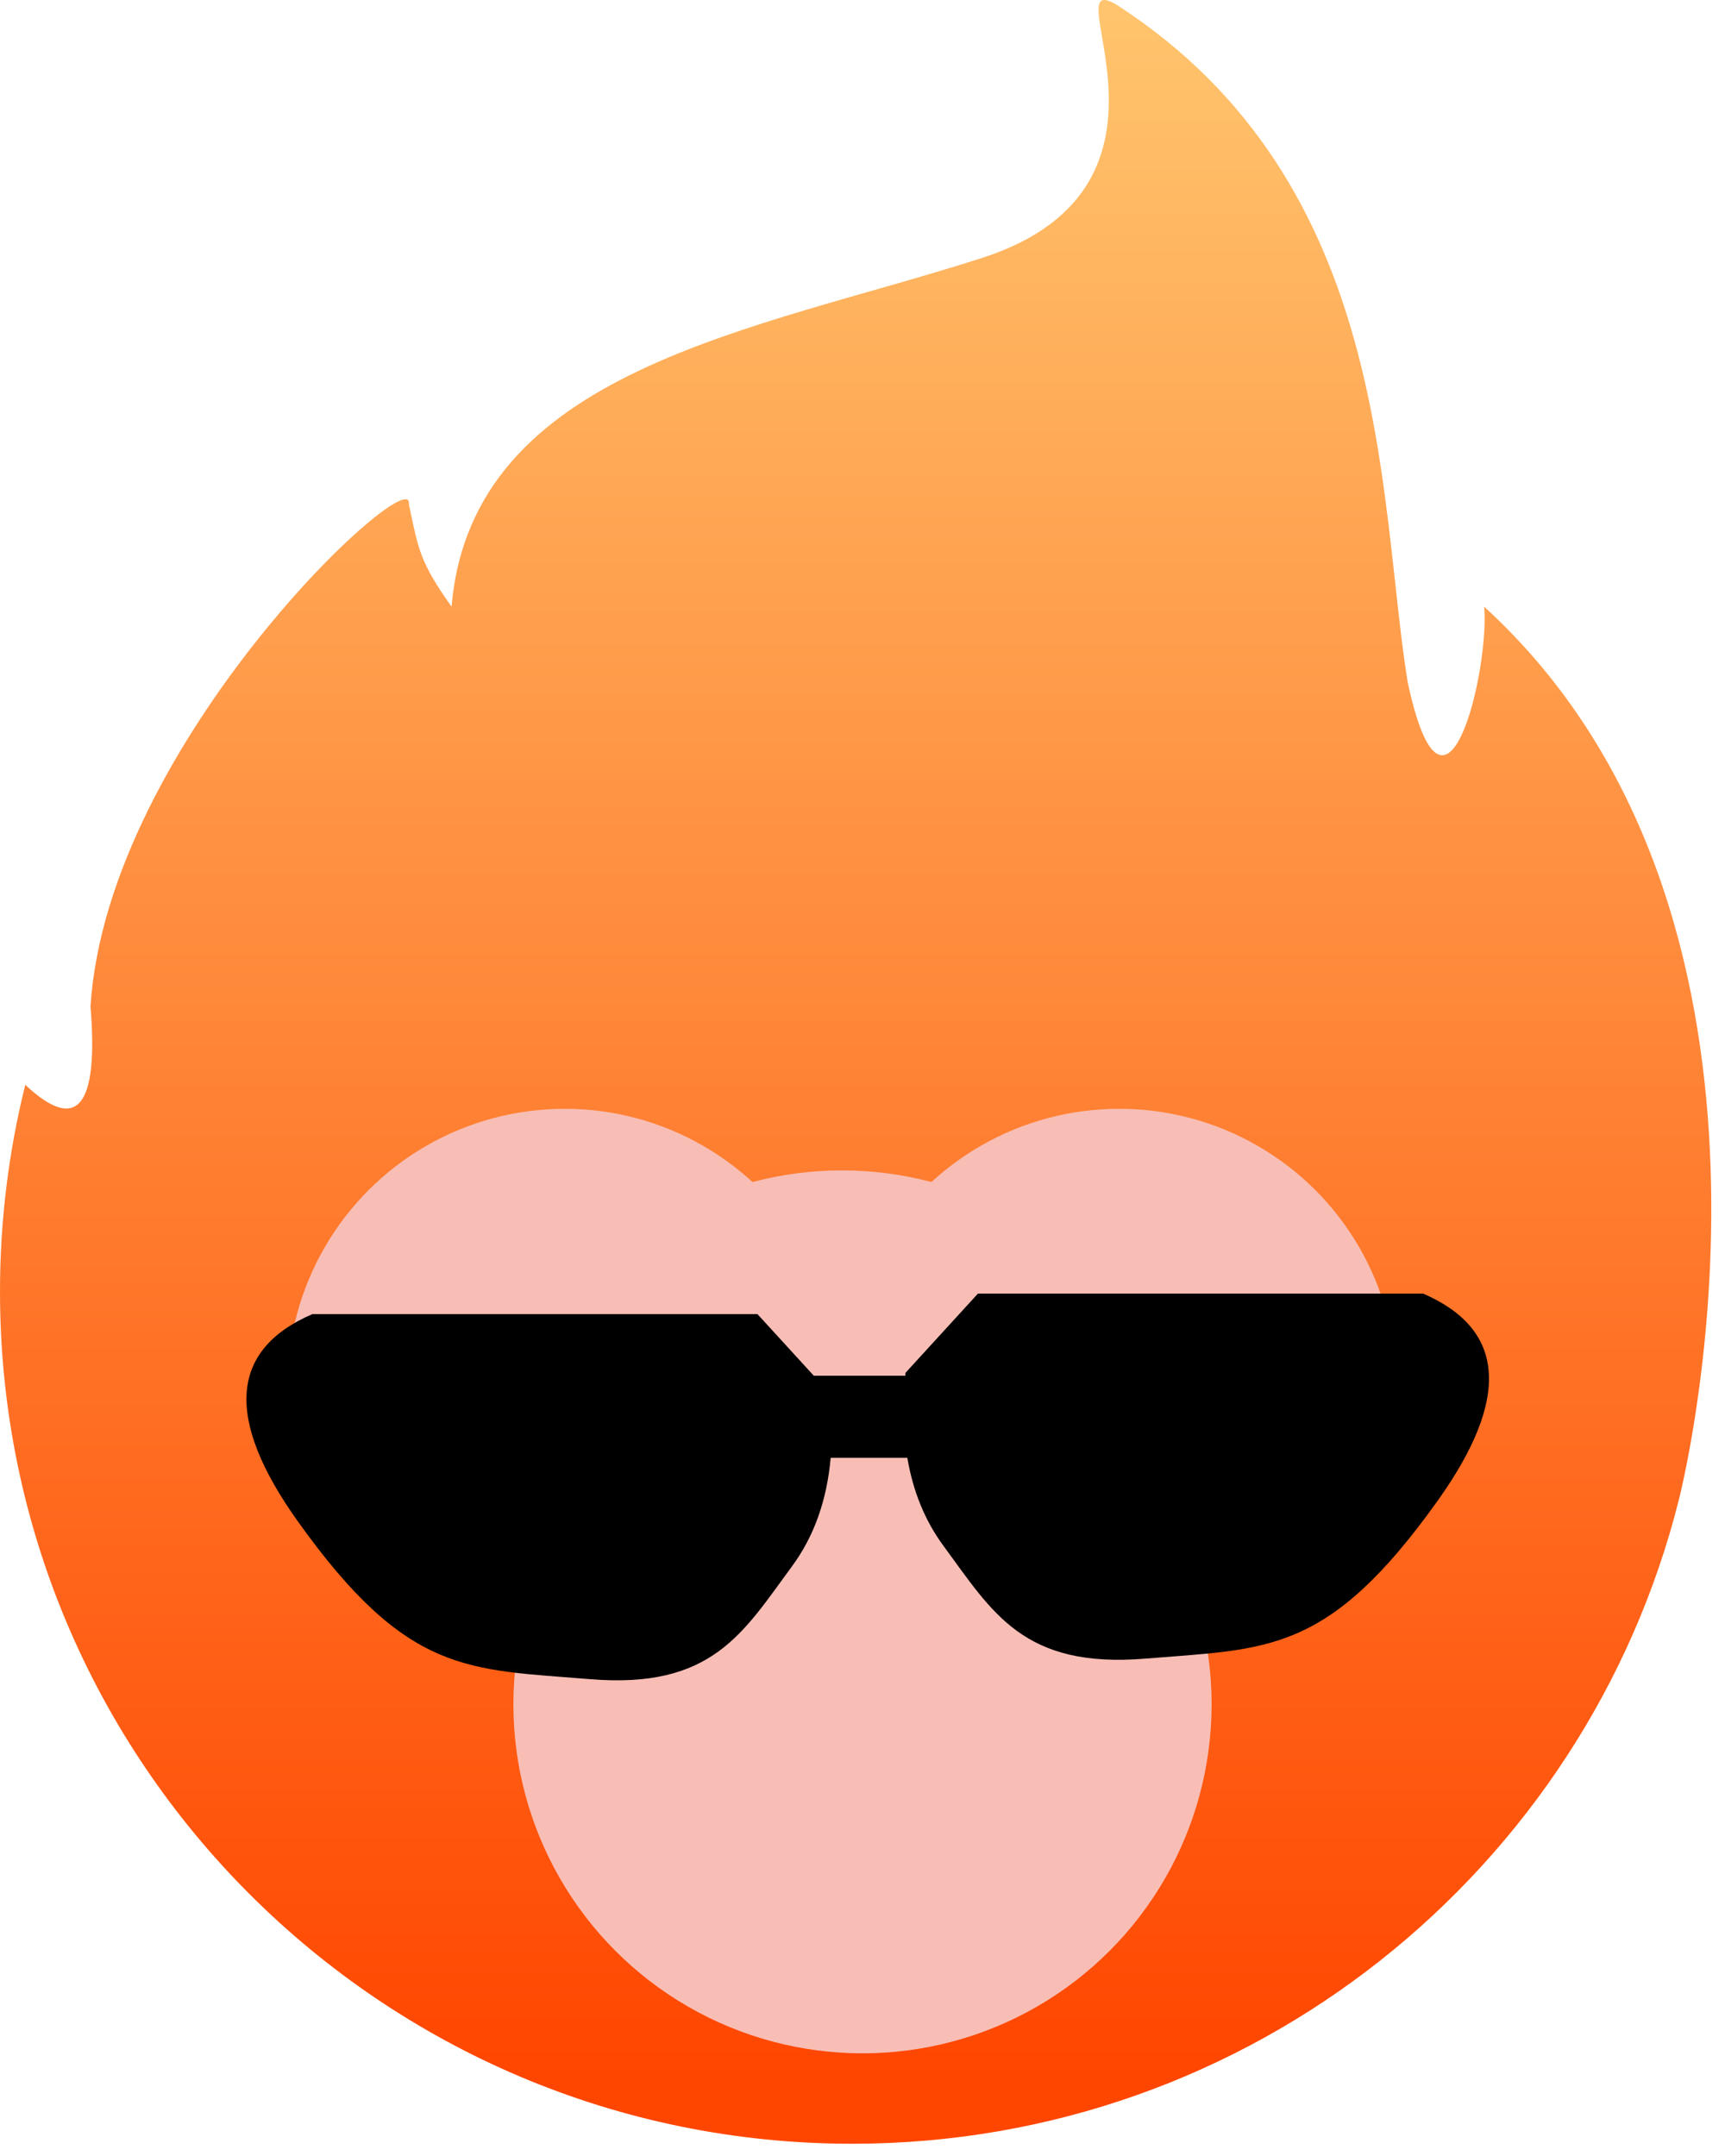 <?xml version="1.0" encoding="UTF-8"?>
<svg width="84px" height="105px" viewBox="0 0 84 105" version="1.1" xmlns="http://www.w3.org/2000/svg" xmlns:xlink="http://www.w3.org/1999/xlink">
    <!-- Generator: Sketch 51.2 (57519) - http://www.bohemiancoding.com/sketch -->
    <title>孙大圣</title>
    <desc>Created with Sketch.</desc>
    <defs>
        <linearGradient x1="50%" y1="1.753%" x2="50%" y2="97.537%" id="linearGradient-1">
            <stop stop-color="#FFC46D" offset="0%"></stop>
            <stop stop-color="#FF4600" offset="100%"></stop>
        </linearGradient>
    </defs>
    <g id="Page-1" stroke="none" stroke-width="1" fill="none" fill-rule="evenodd">
        <g id="孙大圣" fill-rule="nonzero">
            <path d="M1.231,52.831 C0.427,56.056 0,59.43 0,62.904 C0,85.824 18.58,104.404 41.5,104.404 C60.928,104.404 77.238,91.053 81.757,73.026 C82.275,70.957 88.424,44.312 72.272,29.546 C72.543,32.611 70.38,41.781 68.547,33.22 C67.088,24.201 67.825,8.973 54.454,0.283 C51.001,-1.886 58.853,9.012 47.806,12.567 C36.759,16.122 22.983,17.961 21.988,29.546 C20.428,27.343 20.379,26.773 19.91,24.549 C20.187,22.345 5.239,36.1 4.407,49.01 C4.808,53.925 3.75,55.199 1.231,52.831 Z" id="Oval-Copy-3" fill="url(#linearGradient-1)"></path>
            <circle id="Oval-2-Copy-8" fill="#F8BEB6" cx="27.5" cy="67.5" r="13.5"></circle>
            <circle id="Oval-2-Copy-9" fill="#F8BEB6" cx="54.5" cy="67.5" r="13.5"></circle>
            <circle id="Oval-2-Copy-10" fill="#F8BEB6" cx="42" cy="83" r="17"></circle>
            <circle id="Oval-2-Copy-11" fill="#F8BEB6" cx="41" cy="74" r="17"></circle>
            <path d="M44.184,71 L40.45,71 C40.267,73.067 39.638,74.83 38.562,76.288 C36.184,79.513 34.688,82.269 28.729,81.777 C22.769,81.286 19.849,81.582 14.507,74.098 C10.945,69.109 11.179,65.743 15.208,64 L36.886,64 L39.629,67 L44.082,67 C44.087,66.952 44.092,66.903 44.097,66.855 L47.621,63 L69.299,63 C73.328,64.743 73.562,68.109 70,73.098 C64.658,80.582 61.738,80.286 55.778,80.777 C49.818,81.269 48.323,78.513 45.945,75.288 C45.047,74.071 44.46,72.641 44.184,71 Z" id="Combined-Shape-Copy-3" fill="#000000"></path>
        </g>
    </g>
</svg>